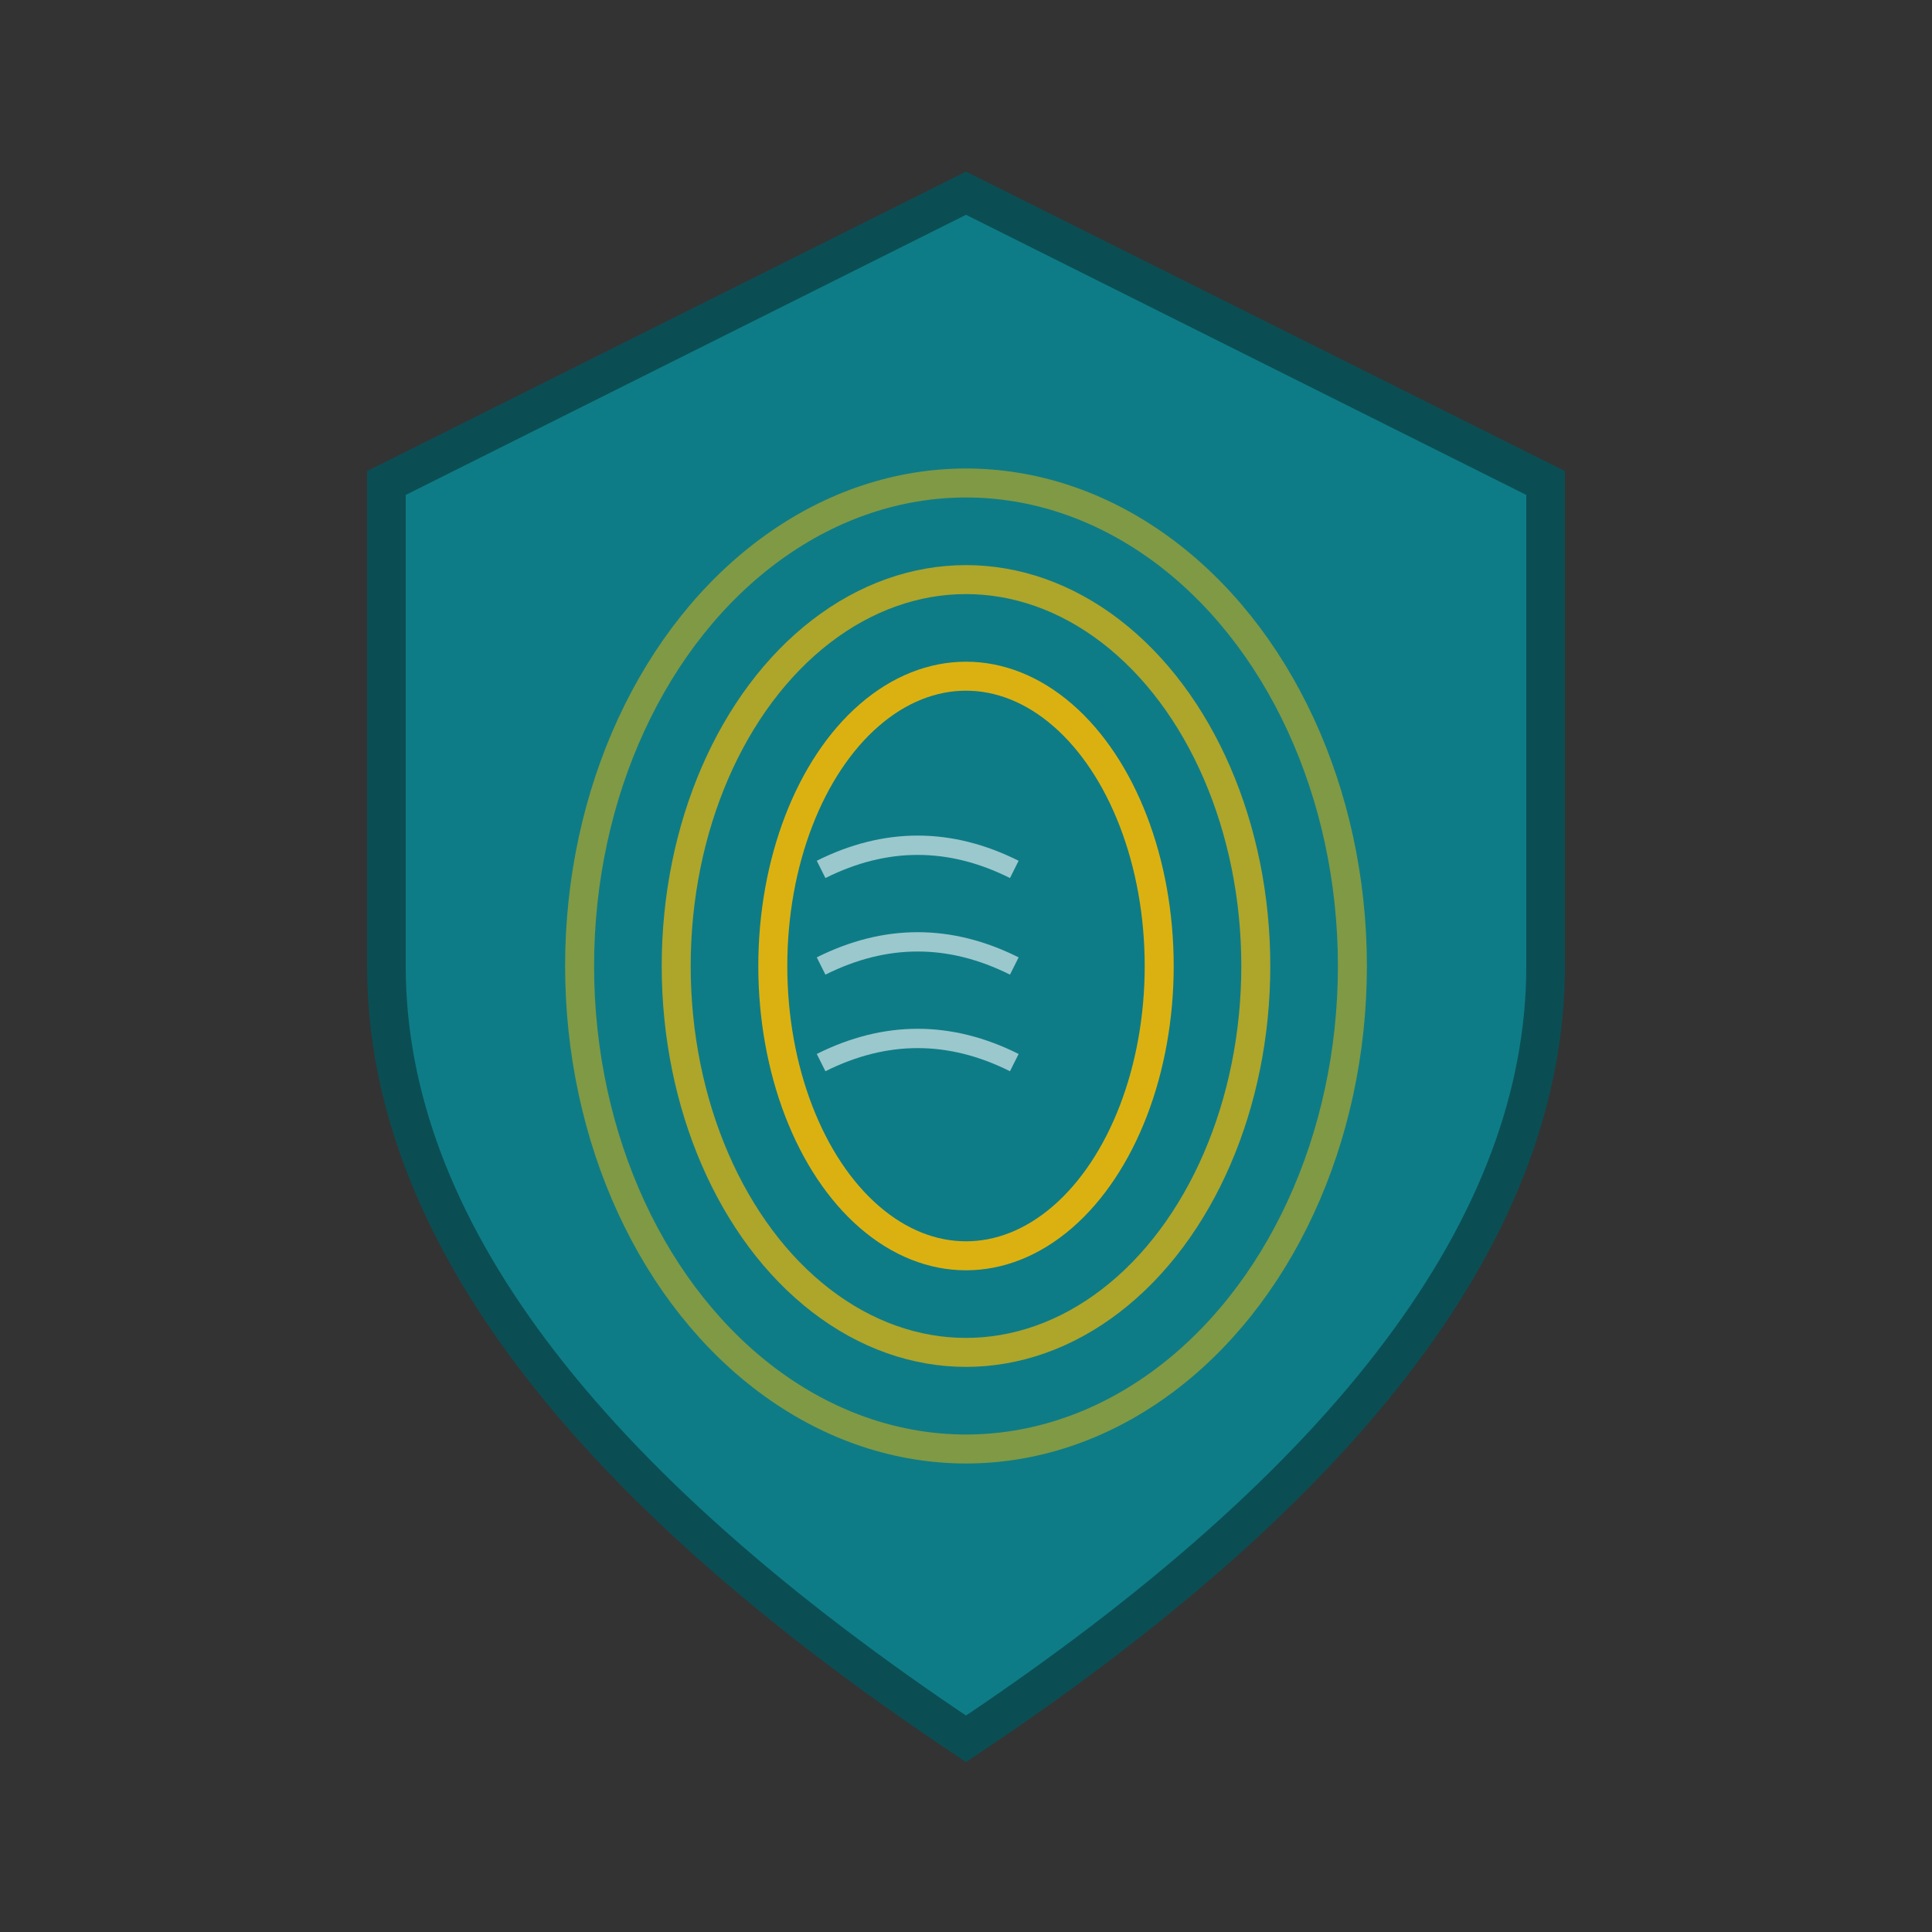 <svg width="200" height="200" viewBox="0 0 200 200" fill="none" xmlns="http://www.w3.org/2000/svg">
  <rect x="0" y="0" width="200" height="200" fill="#333333" stroke="none"/>
  <!-- Shield -->
  <path d="M100 20 L160 50 L160 100 Q160 140 100 180 Q40 140 40 100 L40 50 Z" fill="#0E7C86" stroke="#0A4E54" stroke-width="4"/>
  
  <!-- Fingerprint swirl -->
  <g stroke="#F2B705" stroke-width="3" fill="none">
    <ellipse cx="100" cy="100" rx="20" ry="30" opacity="0.9"/>
    <ellipse cx="100" cy="100" rx="30" ry="40" opacity="0.7"/>
    <ellipse cx="100" cy="100" rx="40" ry="50" opacity="0.5"/>
  </g>
  
  <!-- Inner detail lines -->
  <g stroke="#F8FAFC" stroke-width="2" fill="none" opacity="0.6">
    <path d="M85 90 Q95 85 105 90"/>
    <path d="M85 100 Q95 95 105 100"/>
    <path d="M85 110 Q95 105 105 110"/>
  </g>
</svg>

